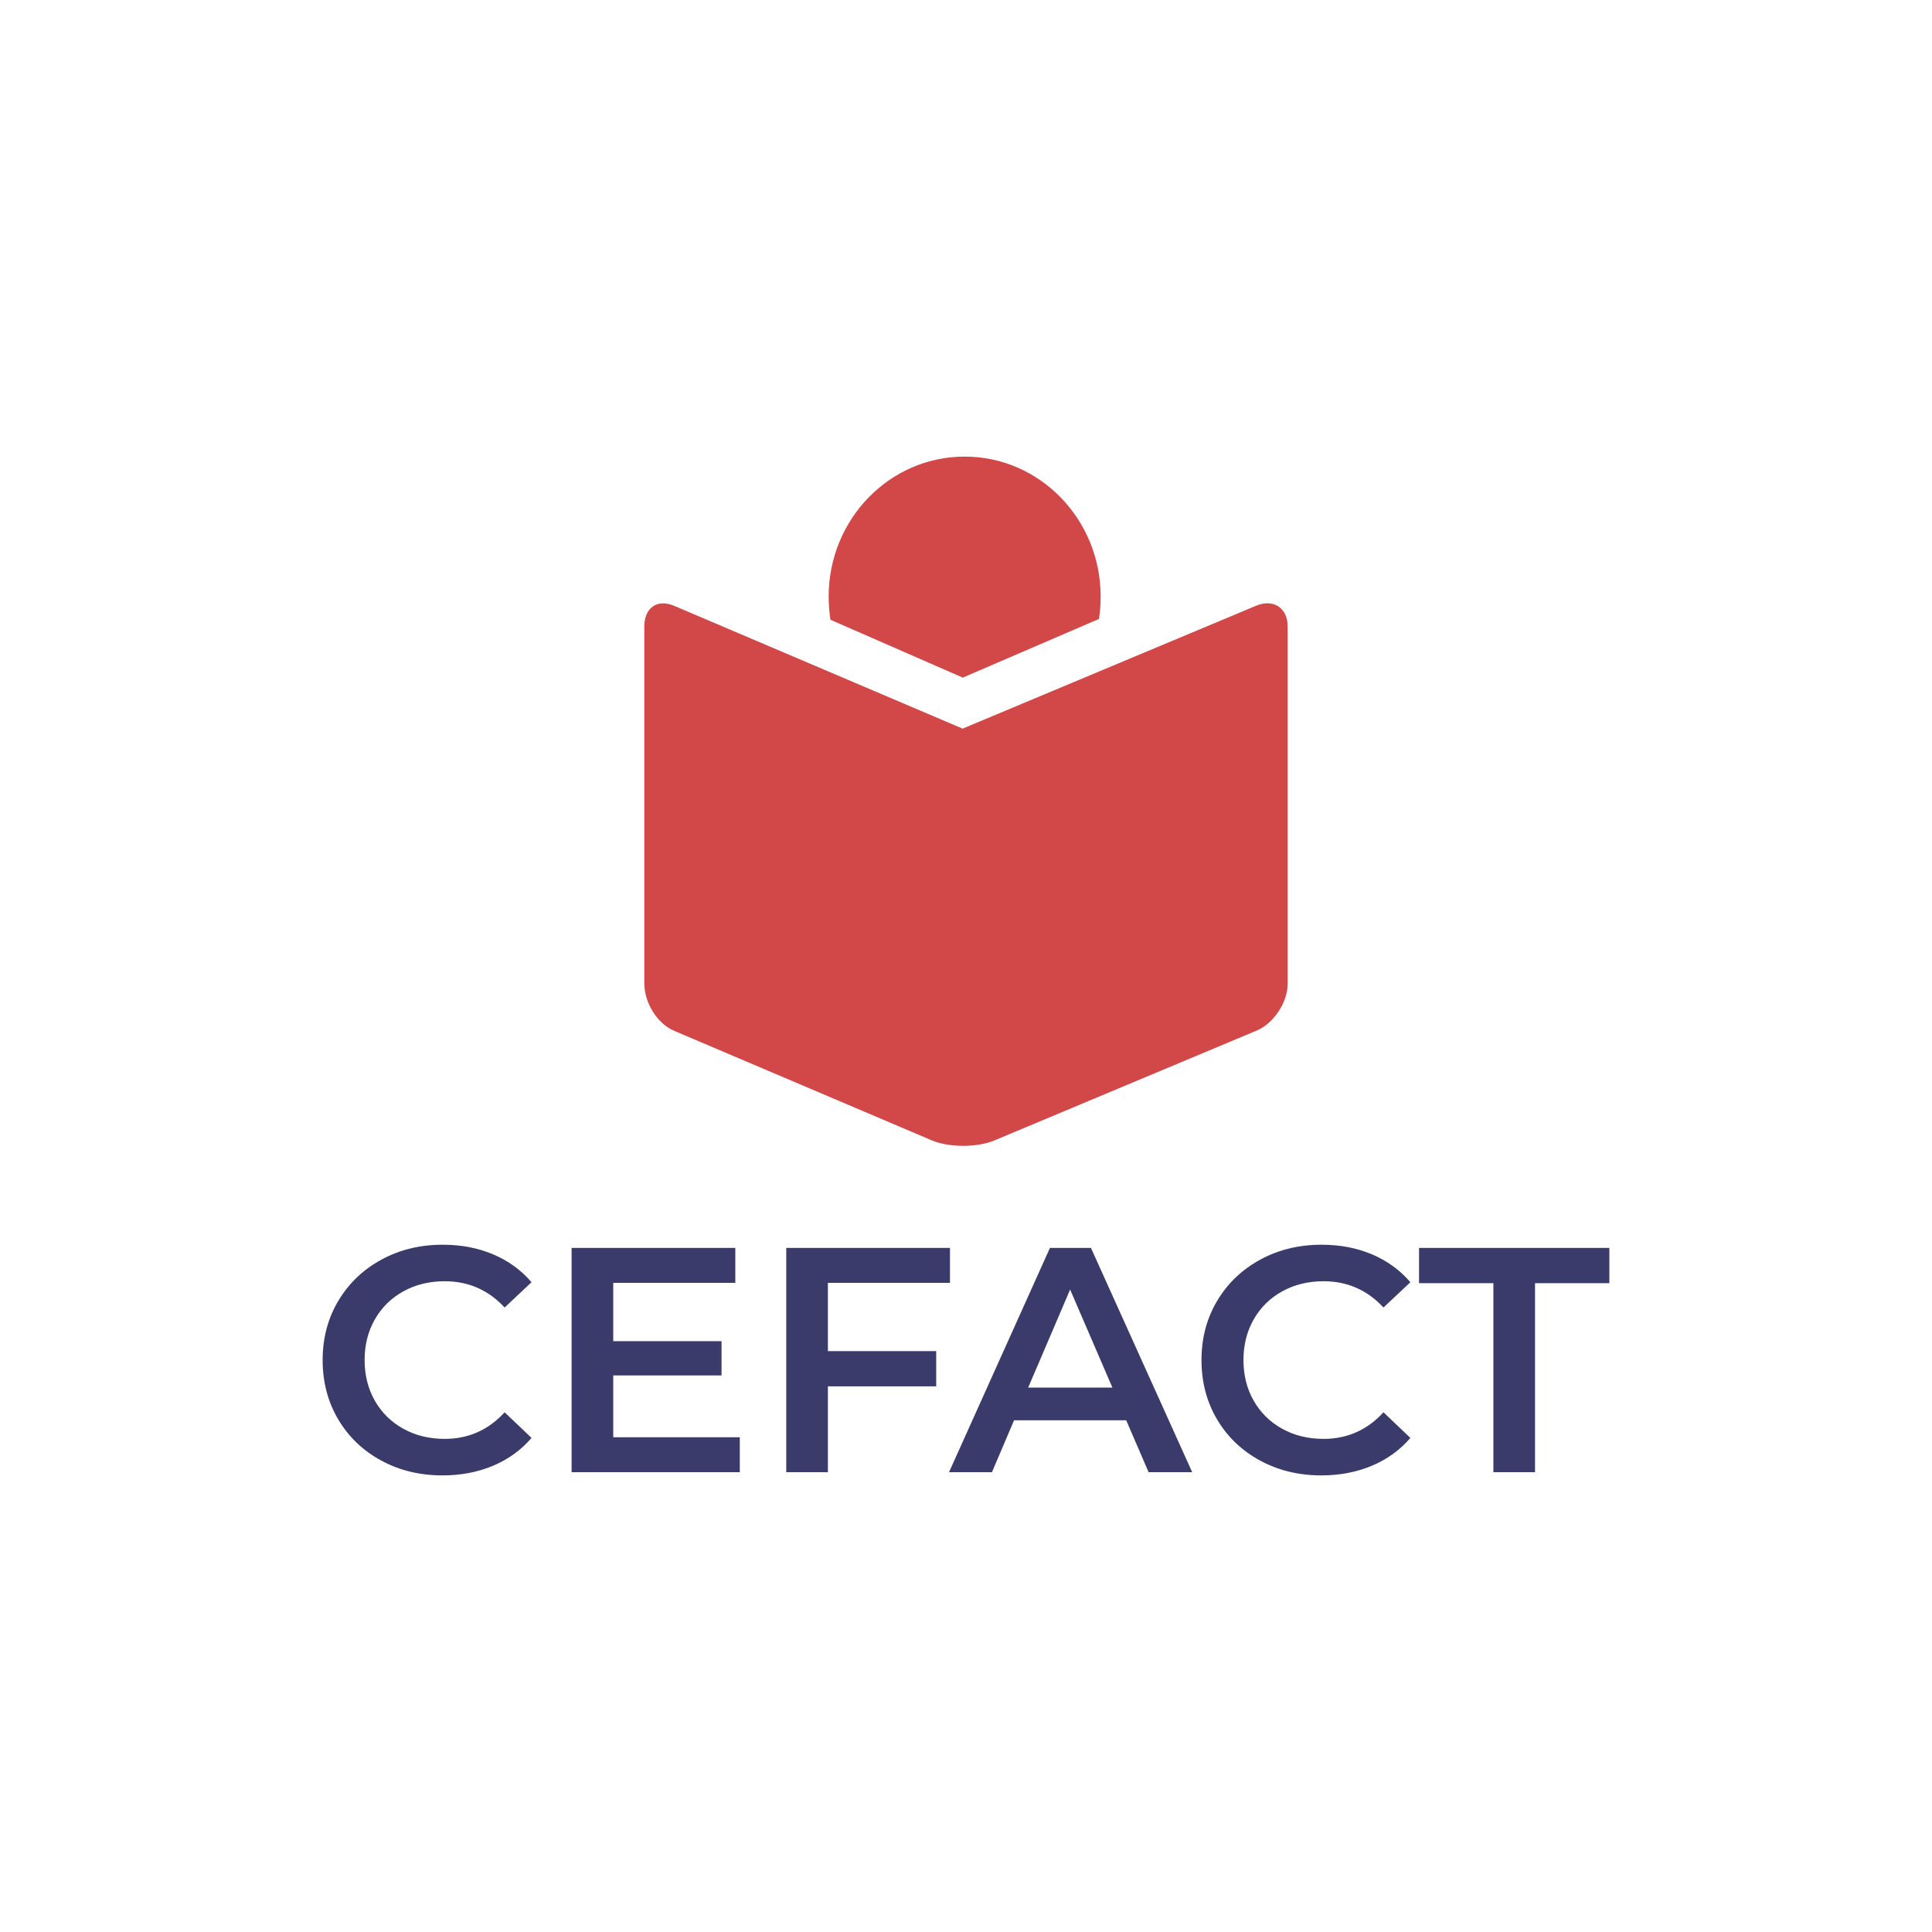 <?xml version="1.0" encoding="UTF-8" standalone="no"?>
<svg
   version="1.1"
   preserveAspectRatio="none"
   width="500"
   height="500"
   viewBox="0 0 500 500"
   id="svg29"
   sodipodi:docname="Logo1.svg"
   inkscape:version="1.2.2 (732a01da63, 2022-12-09)"
   xmlns:inkscape="http://www.inkscape.org/namespaces/inkscape"
   xmlns:sodipodi="http://sodipodi.sourceforge.net/DTD/sodipodi-0.dtd"
   xmlns="http://www.w3.org/2000/svg"
   xmlns:svg="http://www.w3.org/2000/svg">
  <defs
     id="defs33" />
  <sodipodi:namedview
     id="namedview31"
     pagecolor="#ffffff"
     bordercolor="#000000"
     borderopacity="0.25"
     inkscape:showpageshadow="2"
     inkscape:pageopacity="0.0"
     inkscape:pagecheckerboard="0"
     inkscape:deskcolor="#d1d1d1"
     showgrid="false"
     inkscape:zoom="2.054"
     inkscape:cx="220.54528"
     inkscape:cy="249.75657"
     inkscape:window-width="3840"
     inkscape:window-height="2050"
     inkscape:window-x="-12"
     inkscape:window-y="-12"
     inkscape:window-maximized="1"
     inkscape:current-layer="svg29" />
  <svg
     viewBox="159.298 331.387 390.445 309.149"
     width="333"
     height="263.665"
     x="83.5px"
     y="118.168px"
     preserveAspectRatio="none"
     version="1.1"
     id="svg27">
    <defs
       id="defs4" />
    <style
       id="style6">.companyName {fill:#3B3B6B;fill-opacity:1;}.icon1 {fill:#D24848;fill-opacity:1;}.icon2 {fill:#CCAF60;fill-opacity:1;}.icon3 {fill:#797468;fill-opacity:1;}.icon3-str {stroke:#797468;stroke-opacity:1;}</style>
    <g
       opacity="1"
       transform="rotate(0 159.298 570.536)"
       id="g13">
      <svg
         width="390.445"
         height="70"
         x="159.298"
         y="570.536"
         version="1.1"
         preserveAspectRatio="none"
         viewBox="1.76 -28.4 160.64 28.8"
         id="svg11">
        <g
           transform="matrix(1 0 0 1 0 0)"
           class="companyName"
           id="g9">
          <path
             id="id-D6z1nYkh6"
             d="M16.72 0.40Q12.48 0.40 9.06-1.46Q5.64-3.32 3.70-6.60Q1.76-9.88 1.76-14L1.76-14Q1.76-18.12 3.72-21.40Q5.68-24.68 9.10-26.54Q12.52-28.40 16.76-28.40L16.76-28.40Q20.20-28.40 23.04-27.20Q25.88-26 27.84-23.72L27.84-23.72L24.48-20.56Q21.44-23.84 17-23.84L17-23.84Q14.12-23.84 11.84-22.58Q9.56-21.32 8.28-19.08Q7-16.84 7-14L7-14Q7-11.16 8.28-8.92Q9.56-6.68 11.84-5.42Q14.12-4.16 17-4.16L17-4.16Q21.44-4.16 24.48-7.48L24.48-7.48L27.84-4.28Q25.88-2 23.02-0.80Q20.16 0.40 16.72 0.40L16.72 0.40Z M38.04-4.36L53.84-4.36L53.84 0L32.84 0L32.84-28L53.28-28L53.28-23.64L38.04-23.64L38.04-16.36L51.56-16.36L51.56-12.08L38.04-12.08L38.04-4.36Z M80.08-23.64L64.84-23.64L64.84-15.12L78.36-15.12L78.36-10.72L64.84-10.72L64.84 0L59.64 0L59.64-28L80.08-28L80.08-23.64Z M104.88 0L102.08-6.48L88.08-6.48L85.32 0L79.96 0L92.56-28L97.68-28L110.32 0L104.88 0ZM89.84-10.56L100.36-10.56L95.08-22.80L89.84-10.56Z M126.44 0.40Q122.20 0.40 118.78-1.46Q115.36-3.32 113.42-6.60Q111.48-9.88 111.48-14L111.48-14Q111.48-18.12 113.44-21.40Q115.40-24.68 118.82-26.54Q122.24-28.40 126.48-28.40L126.48-28.40Q129.92-28.40 132.76-27.20Q135.60-26 137.56-23.72L137.56-23.72L134.20-20.56Q131.16-23.84 126.72-23.84L126.72-23.84Q123.84-23.84 121.56-22.58Q119.28-21.32 118-19.08Q116.72-16.84 116.72-14L116.72-14Q116.72-11.16 118-8.92Q119.28-6.68 121.56-5.42Q123.84-4.16 126.72-4.16L126.72-4.16Q131.16-4.16 134.20-7.48L134.20-7.48L137.56-4.28Q135.60-2 132.74-0.80Q129.88 0.40 126.44 0.40L126.44 0.40Z M147.92 0L147.92-23.60L138.64-23.60L138.64-28L162.40-28L162.40-23.60L153.12-23.60L153.12 0L147.92 0Z" />
        </g>
      </svg>
    </g>
    <g
       opacity="1"
       transform="rotate(0 256.909 331.387)"
       id="g25">
      <svg
         width="195.223"
         height="209.149"
         x="256.909"
         y="331.387"
         version="1.1"
         preserveAspectRatio="none"
         viewBox="21 18.791 59 63.209"
         id="svg23">
        <g
           transform="matrix(1 0 0 1 0 0)"
           class="icon1"
           id="g21">
          <g
             id="g19">
            <path
               fill-rule="evenodd"
               clip-rule="evenodd"
               d="M77.112,32.464L50.189,43.737L23.746,32.479C22.154,31.809,21,32.665,21,34.382   v32.741c0,1.714,1.154,3.662,2.746,4.332l23.621,10.043c1.589,0.667,4.131,0.667,5.721,0.012l24.04-10.069   C78.72,70.785,80,68.837,80,67.123V34.382C80,32.665,78.704,31.809,77.112,32.464z"
               id="path15" />
            <path
               fill-rule="evenodd"
               clip-rule="evenodd"
               d="M50.204,39.059l12.488-5.38c0.108-0.67,0.157-1.358,0.157-2.056   c0-7.08-5.58-12.832-12.472-12.832c-6.894,0-12.472,5.752-12.472,12.832c0,0.731,0.061,1.449,0.164,2.132L50.204,39.059z"
               id="path17" />
          </g>
        </g>
      </svg>
    </g>
  </svg>
</svg>
